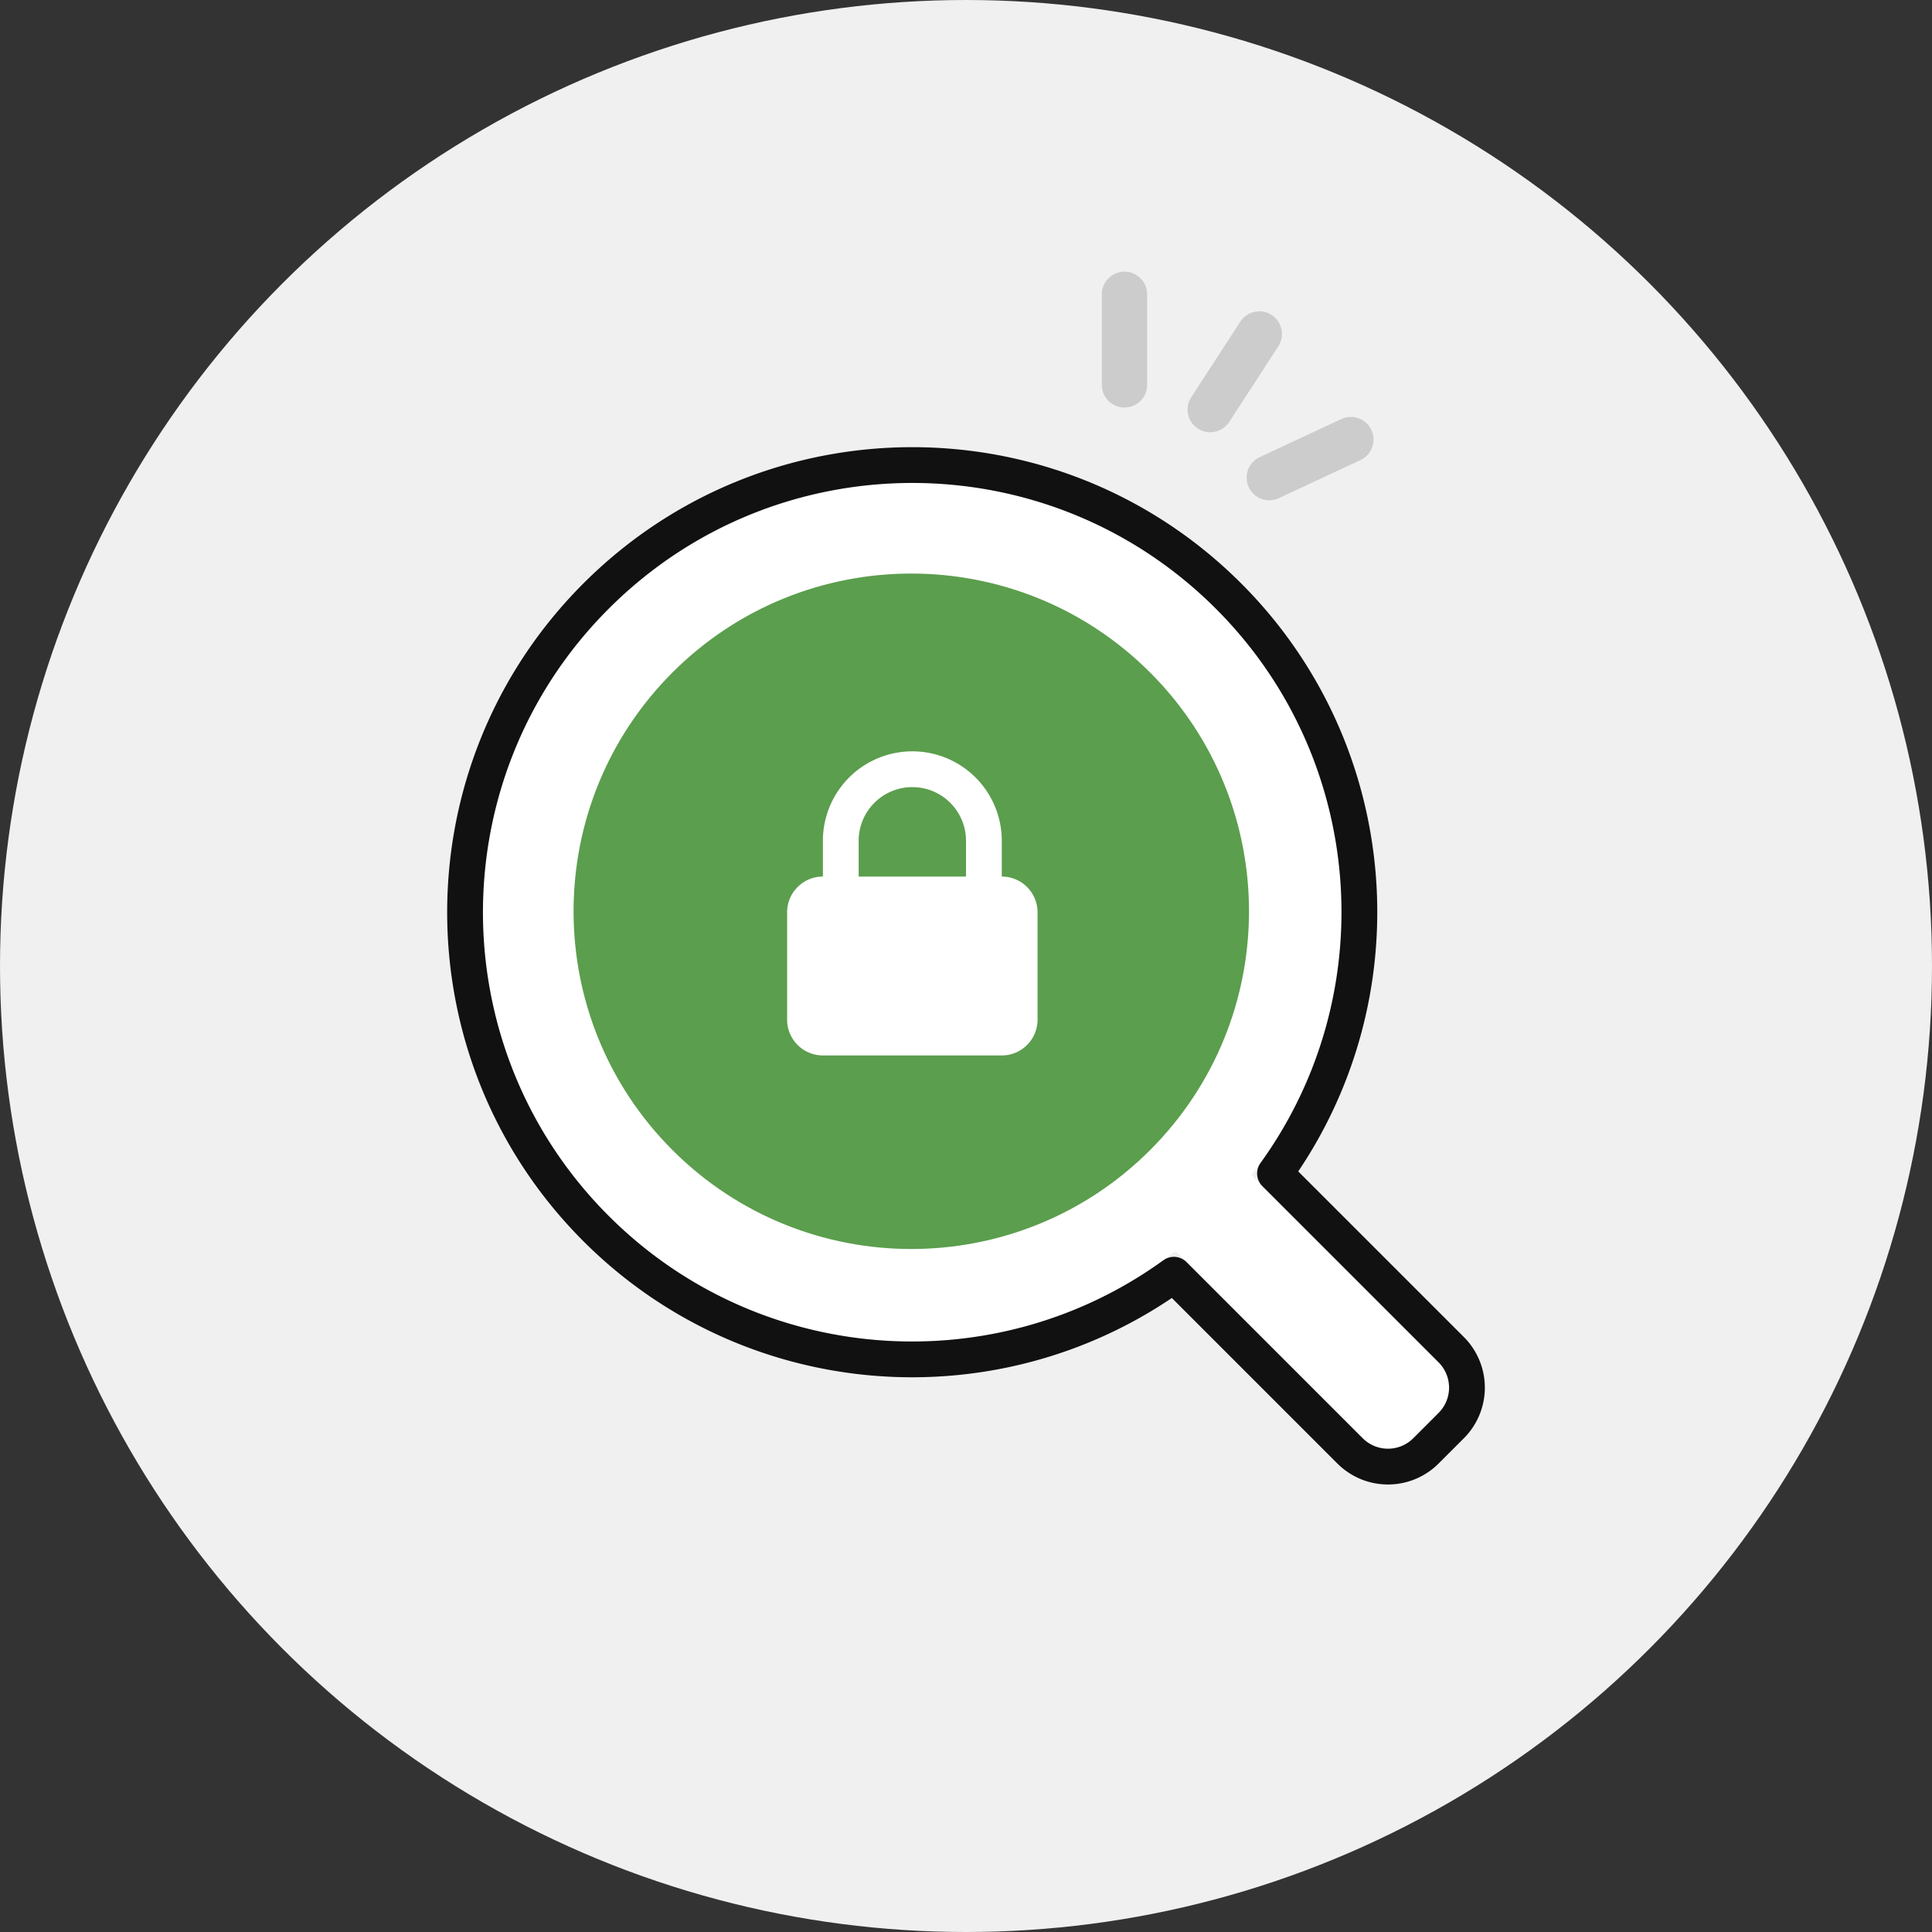 <svg xmlns="http://www.w3.org/2000/svg" xmlns:xlink="http://www.w3.org/1999/xlink" width="108" height="108" viewBox="0 0 108 108"><rect x="0" y="0" width="108" height="108" fill="#333333" stroke="none"/><defs><path id="a" d="M80.418 78.984l-1.414 1.414a2 2 0 0 1-2.829 0l-10.46-10.461c-9.416 7.333-23.031 6.69-31.688-1.966-9.373-9.374-9.373-24.571 0-33.943 9.373-9.374 24.57-9.374 33.943 0 8.65 8.649 9.298 22.249 1.983 31.664l10.464 10.464c.782.782.782 2.047.001 2.828z"/></defs><g fill="none" fill-rule="evenodd"><circle cx="54" cy="54" r="54" fill="#F0F0F0"/><g stroke-linecap="round" stroke-linejoin="round"><use fill="#FFF" xlink:href="#a"/><path stroke="#111" stroke-width="2" d="M65.621 71.258c-9.855 7.132-23.572 6.148-32.301-2.58-9.764-9.764-9.764-25.595 0-35.357 9.763-9.765 25.594-9.765 35.357 0 8.721 8.72 9.712 22.422 2.596 32.277l9.851 9.85a2.999 2.999 0 0 1 .001 4.243l-1.414 1.414a3 3 0 0 1-4.243 0l-9.847-9.847z"/></g><path fill="#5B9E4D" d="M64.29 37.592c-7.372-7.373-19.326-7.373-26.698 0s-7.373 19.325 0 26.699c7.373 7.372 19.327 7.372 26.699 0 7.373-7.374 7.372-19.327 0-26.699z"/><path fill="#FFF" d="M56 49a2 2 0 0 1 2 2v6a2 2 0 0 1-2 2H46a2 2 0 0 1-2-2v-6a2 2 0 0 1 2-2v-2a5 5 0 0 1 10 0v2zm-2 0v-2h-6v2h6zm-6-2h6a3 3 0 0 0-6 0z"/><path fill="#CCC" d="M62.86 15.188c-.699 0-1.266.566-1.266 1.265v5.063a1.266 1.266 0 1 0 2.532 0v-5.063c0-.699-.567-1.265-1.266-1.265zm13.802 8.85a1.266 1.266 0 0 0-1.682-.612l-4.588 2.14a1.266 1.266 0 0 0 1.07 2.294l4.588-2.14a1.266 1.266 0 0 0 .612-1.681zm-5.576-6.43a1.266 1.266 0 0 0-1.75.372l-2.758 4.246a1.266 1.266 0 0 0 2.123 1.379l2.757-4.246c.38-.586.214-1.37-.372-1.75z"/></g></svg>